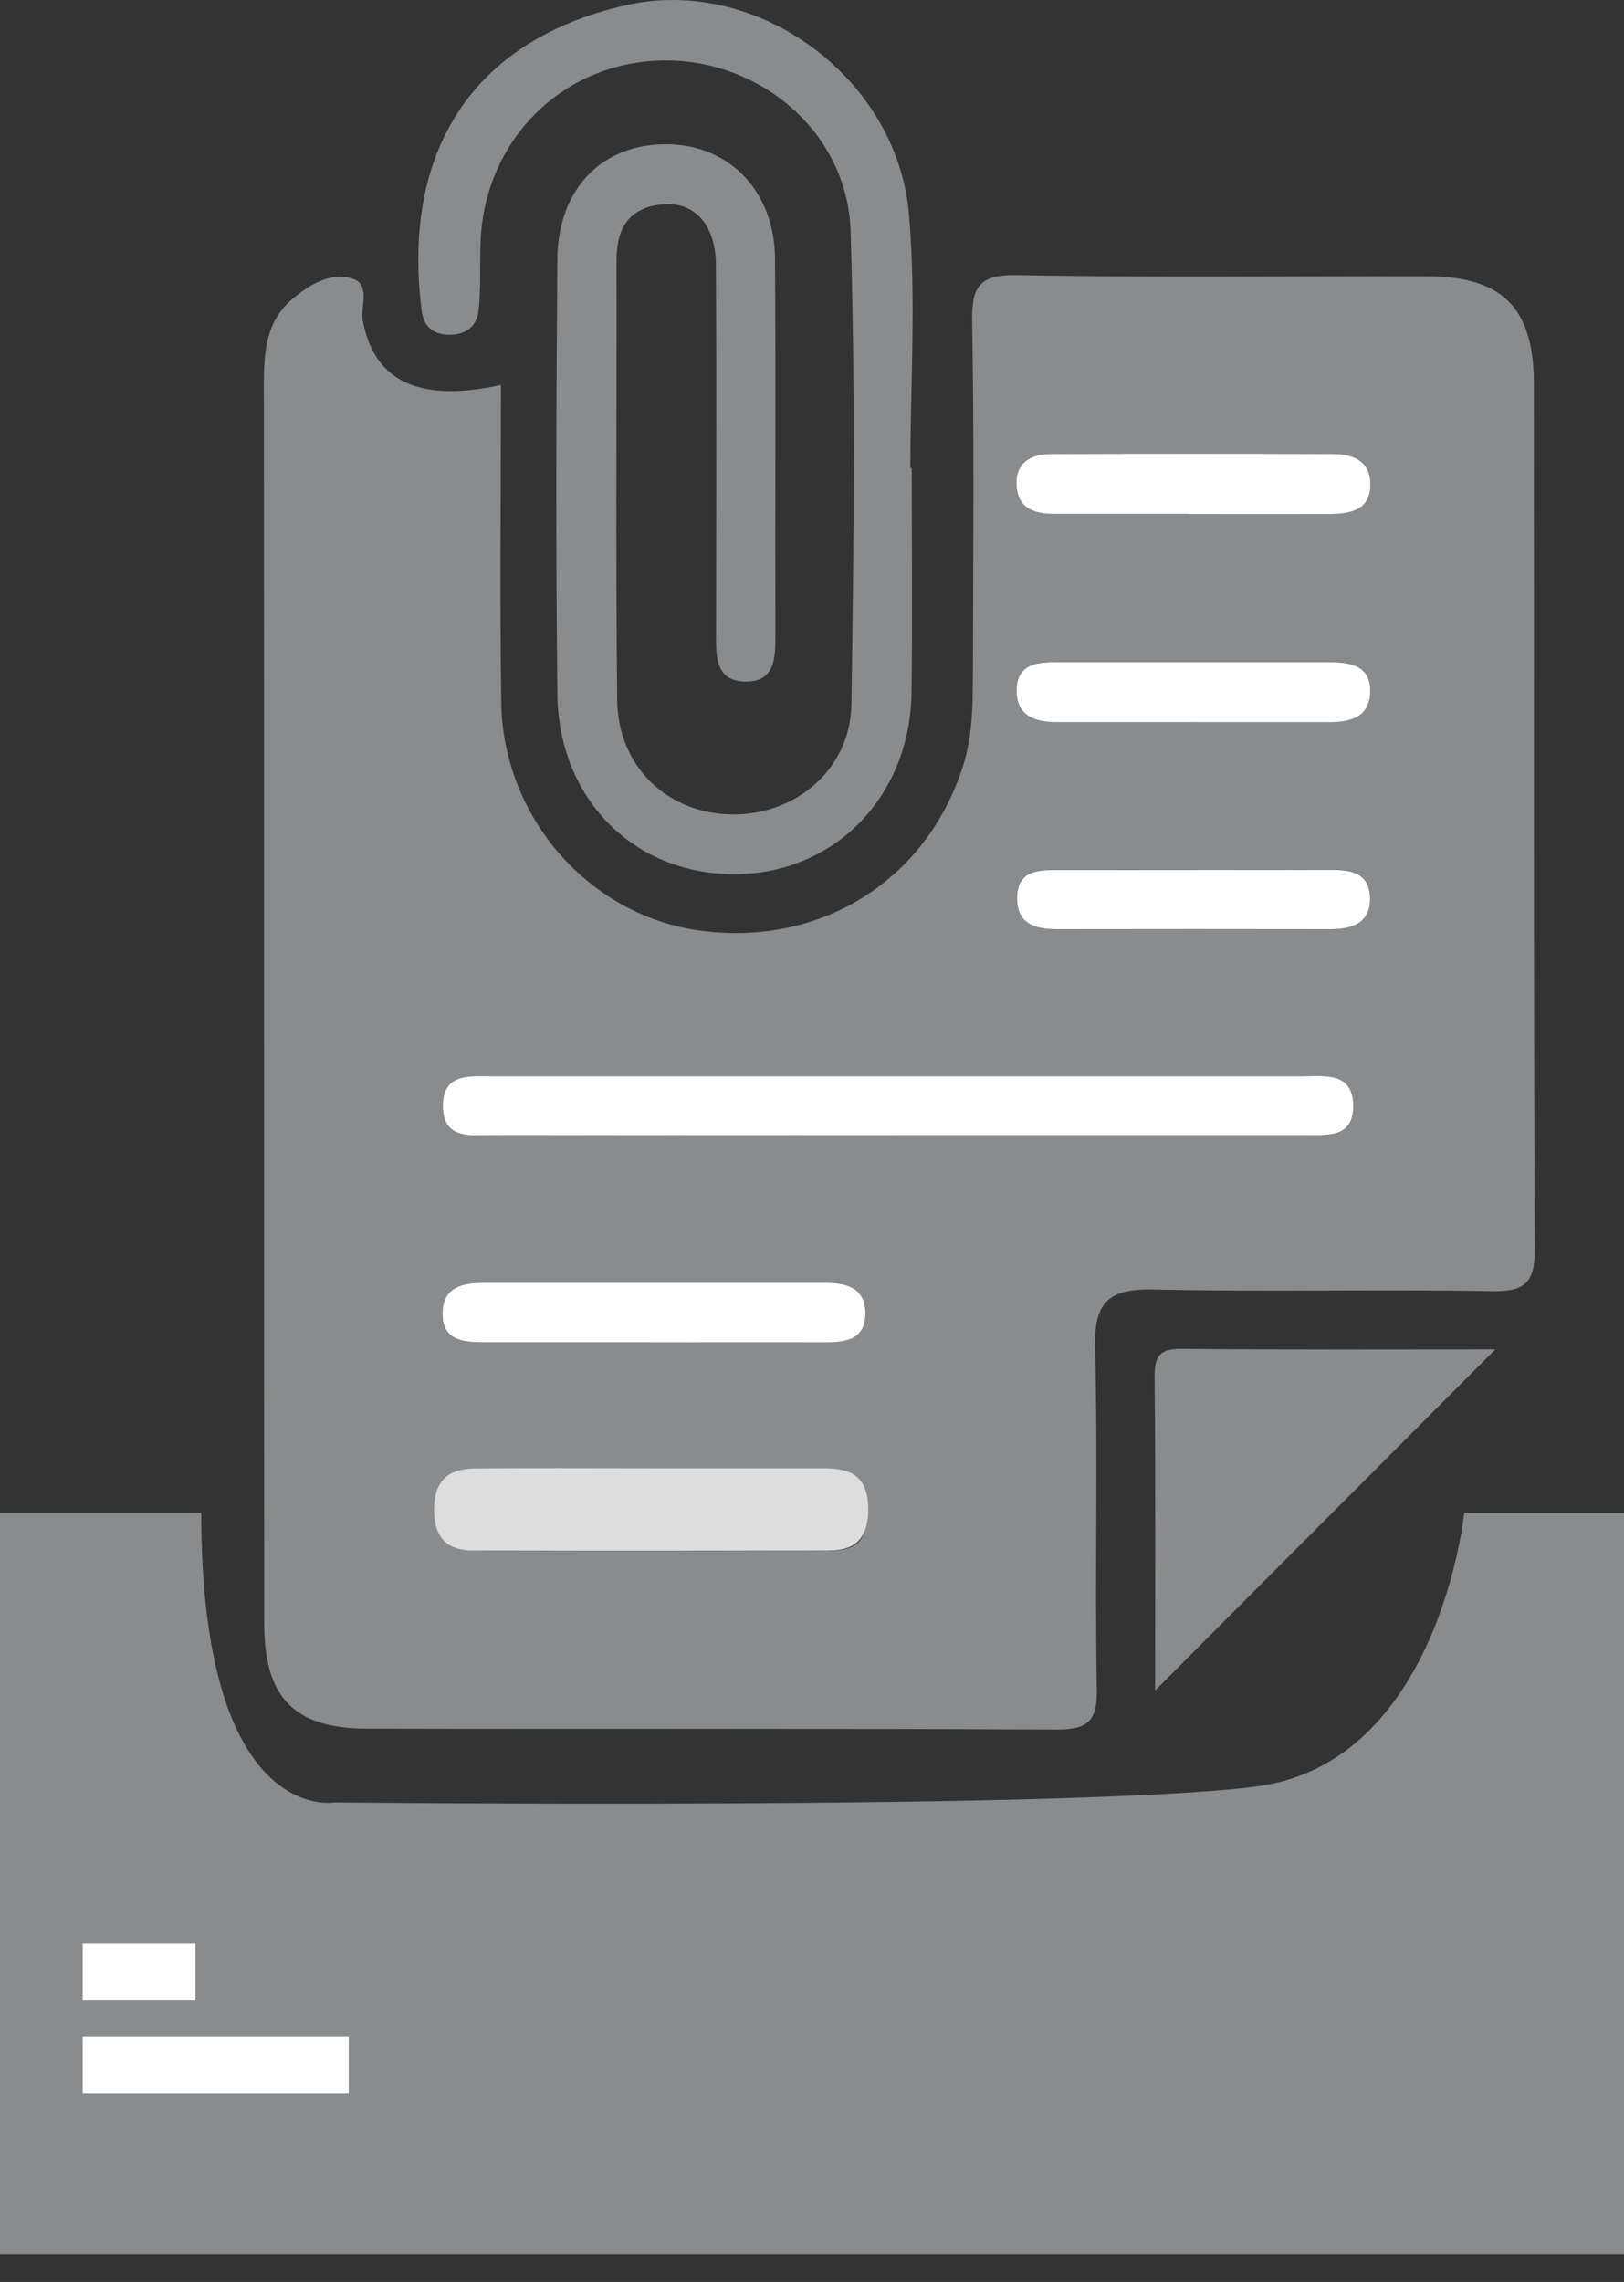 <svg width="42" height="59" viewBox="0 0 42 59" fill="none" xmlns="http://www.w3.org/2000/svg">
<rect x="0" y="0" width="42" height="59" fill="#333333" stroke="none"/>
<path d="M12.955 9.948C12.955 12.697 12.925 15.431 12.963 18.164C13.006 21.118 15.216 23.642 18.041 24.052C21.194 24.507 23.964 22.777 24.907 19.798C25.142 19.057 25.157 18.308 25.16 17.552C25.167 14.48 25.195 11.405 25.142 8.332C25.127 7.432 25.299 7.095 26.298 7.113C29.833 7.181 33.371 7.133 36.907 7.143C38.854 7.148 39.666 7.953 39.668 9.915C39.678 17.368 39.656 24.82 39.693 32.273C39.699 33.168 39.443 33.401 38.568 33.383C35.665 33.33 32.757 33.408 29.853 33.34C28.71 33.312 28.288 33.634 28.321 34.832C28.397 37.779 28.313 40.727 28.366 43.673C28.382 44.526 28.111 44.72 27.299 44.718C21.364 44.685 15.426 44.71 9.491 44.695C7.607 44.69 6.833 43.893 6.833 41.974C6.825 31.279 6.833 20.584 6.825 9.892C6.825 9.068 6.891 8.286 7.579 7.715C8.011 7.358 8.527 7.047 9.073 7.191C9.615 7.333 9.314 7.917 9.384 8.294C9.675 9.854 10.834 10.421 12.958 9.953L12.955 9.948ZM23.111 29.35C26.642 29.35 30.175 29.35 33.705 29.35C34.287 29.35 35.01 29.458 34.997 28.581C34.985 27.711 34.261 27.83 33.682 27.83C26.705 27.83 19.725 27.83 12.748 27.83C12.164 27.83 11.448 27.731 11.456 28.606C11.466 29.489 12.197 29.35 12.771 29.35C16.218 29.355 19.665 29.352 23.111 29.352V29.35ZM16.883 38.514C15.416 38.514 13.947 38.509 12.48 38.517C11.941 38.52 11.423 38.641 11.425 39.316C11.425 39.994 11.954 40.103 12.487 40.103C15.424 40.11 18.357 40.108 21.293 40.103C21.822 40.103 22.365 40.044 22.398 39.367C22.434 38.613 21.872 38.514 21.285 38.514C19.819 38.514 18.349 38.514 16.883 38.514ZM16.784 34.703C18.296 34.703 19.809 34.701 21.318 34.703C21.86 34.703 22.383 34.648 22.381 33.95C22.378 33.277 21.877 33.163 21.326 33.163C18.387 33.163 15.446 33.163 12.508 33.163C11.961 33.163 11.456 33.272 11.445 33.945C11.433 34.65 11.964 34.703 12.5 34.701C13.929 34.701 15.355 34.701 16.784 34.701V34.703ZM30.759 13.286C31.973 13.286 33.187 13.286 34.4 13.286C34.944 13.286 35.452 13.177 35.437 12.492C35.425 11.908 34.982 11.733 34.476 11.733C32.048 11.726 29.621 11.726 27.193 11.733C26.677 11.733 26.265 11.938 26.285 12.53C26.305 13.119 26.725 13.284 27.241 13.284C28.412 13.284 29.585 13.284 30.756 13.286H30.759ZM30.84 18.67C32.011 18.67 33.184 18.67 34.355 18.67C34.896 18.67 35.409 18.559 35.432 17.899C35.455 17.213 34.942 17.117 34.393 17.117C32.048 17.117 29.707 17.117 27.362 17.117C26.831 17.117 26.293 17.15 26.288 17.851C26.285 18.506 26.763 18.665 27.322 18.668C28.493 18.668 29.666 18.668 30.837 18.668L30.84 18.67ZM30.921 22.489C29.742 22.489 28.564 22.491 27.385 22.489C26.859 22.489 26.31 22.484 26.3 23.207C26.293 23.877 26.763 24.021 27.33 24.019C29.686 24.016 32.044 24.016 34.4 24.019C34.969 24.019 35.447 23.859 35.427 23.199C35.407 22.506 34.861 22.481 34.327 22.484C33.192 22.491 32.054 22.484 30.918 22.484L30.921 22.489Z" fill="#8A8B8C"/>
<path d="M23.579 12.105C23.579 14.04 23.599 15.977 23.574 17.911C23.536 20.605 21.574 22.597 18.997 22.602C16.399 22.608 14.445 20.665 14.414 17.939C14.374 14.196 14.384 10.451 14.414 6.706C14.427 4.862 15.593 3.699 17.282 3.729C18.885 3.76 20.034 4.958 20.044 6.696C20.066 9.935 20.044 13.175 20.054 16.414C20.054 16.993 20.046 17.621 19.308 17.623C18.473 17.628 18.519 16.935 18.519 16.328C18.524 13.172 18.531 10.019 18.516 6.863C18.511 5.76 17.919 5.163 17.029 5.295C16.205 5.416 15.944 5.972 15.944 6.736C15.952 10.522 15.921 14.31 15.962 18.096C15.98 19.821 17.259 21.032 18.923 21.057C20.575 21.083 21.993 19.892 22.019 18.215C22.082 14.136 22.122 10.052 21.998 5.972C21.92 3.406 19.616 1.486 17.07 1.565C14.503 1.643 12.515 3.661 12.427 6.273C12.406 6.863 12.442 7.454 12.376 8.036C12.328 8.463 12.009 8.678 11.564 8.653C11.172 8.63 10.952 8.415 10.904 8.026C10.419 4.21 11.956 1.099 16.182 0.136C19.588 -0.641 23.205 2.015 23.508 5.54C23.695 7.712 23.544 9.912 23.544 12.1C23.554 12.1 23.566 12.1 23.576 12.1L23.579 12.105Z" fill="#8A8B8C"/>
<path d="M29.874 43.709C29.874 41.119 29.886 38.353 29.861 35.586C29.856 35.035 30.015 34.87 30.569 34.875C33.336 34.901 36.102 34.888 38.672 34.888C35.779 37.789 32.812 40.76 29.871 43.709H29.874Z" fill="#8A8B8C"/>
<path d="M23.111 29.35C19.664 29.35 16.217 29.352 12.77 29.347C12.199 29.347 11.465 29.486 11.455 28.604C11.445 27.731 12.163 27.83 12.748 27.827C19.725 27.827 26.704 27.827 33.682 27.827C34.261 27.827 34.984 27.711 34.997 28.578C35.009 29.456 34.286 29.345 33.705 29.347C30.174 29.347 26.641 29.347 23.111 29.347V29.35Z" fill="white"/>
<path d="M16.81 37.963C18.311 37.963 19.814 37.963 21.314 37.963C21.915 37.963 22.489 38.095 22.453 39.106C22.419 40.016 21.86 40.094 21.322 40.094C18.318 40.097 15.317 40.1 12.314 40.094C11.765 40.094 11.227 39.948 11.227 39.038C11.227 38.136 11.755 37.973 12.306 37.966C13.806 37.953 15.31 37.963 16.81 37.963Z" fill="#DDDDDD"/>
<path d="M16.784 34.703C15.355 34.703 13.929 34.703 12.5 34.703C11.964 34.703 11.433 34.65 11.445 33.947C11.456 33.275 11.961 33.166 12.508 33.166C15.446 33.166 18.387 33.166 21.326 33.166C21.877 33.166 22.378 33.28 22.381 33.952C22.383 34.65 21.86 34.706 21.318 34.706C19.806 34.701 18.294 34.706 16.784 34.706V34.703Z" fill="white"/>
<path d="M30.758 13.286C29.588 13.286 28.414 13.286 27.243 13.286C26.727 13.286 26.308 13.122 26.287 12.533C26.267 11.938 26.677 11.736 27.195 11.736C29.623 11.728 32.051 11.728 34.478 11.736C34.984 11.736 35.424 11.91 35.44 12.495C35.455 13.177 34.946 13.286 34.403 13.289C33.189 13.291 31.975 13.289 30.761 13.289L30.758 13.286Z" fill="white"/>
<path d="M30.84 18.67C29.669 18.67 28.495 18.67 27.324 18.67C26.765 18.67 26.288 18.508 26.29 17.853C26.293 17.153 26.834 17.117 27.365 17.12C29.709 17.12 32.051 17.12 34.395 17.12C34.941 17.12 35.457 17.216 35.435 17.901C35.412 18.561 34.898 18.672 34.357 18.672C33.186 18.672 32.013 18.672 30.842 18.672L30.84 18.67Z" fill="white"/>
<path d="M30.921 22.489C32.056 22.489 33.194 22.494 34.33 22.489C34.863 22.486 35.407 22.511 35.43 23.204C35.45 23.864 34.972 24.024 34.403 24.024C32.046 24.021 29.689 24.019 27.332 24.024C26.766 24.024 26.295 23.882 26.303 23.212C26.31 22.489 26.859 22.491 27.388 22.494C28.566 22.496 29.745 22.494 30.923 22.494L30.921 22.489Z" fill="white"/>
<path d="M0 39.112V58.275H42V39.112H37.868C37.868 39.112 37.217 45.573 32.492 46.19C27.767 46.806 8.662 46.602 8.662 46.602C8.662 46.602 5.205 47.239 5.205 39.115H0V39.112Z" fill="#8A8B8C"/>
<path d="M5.055 50.256H2.139V51.712H5.055V50.256Z" fill="white"/>
<path d="M9.019 52.668H2.139V54.125H9.019V52.668Z" fill="white"/>
</svg>
